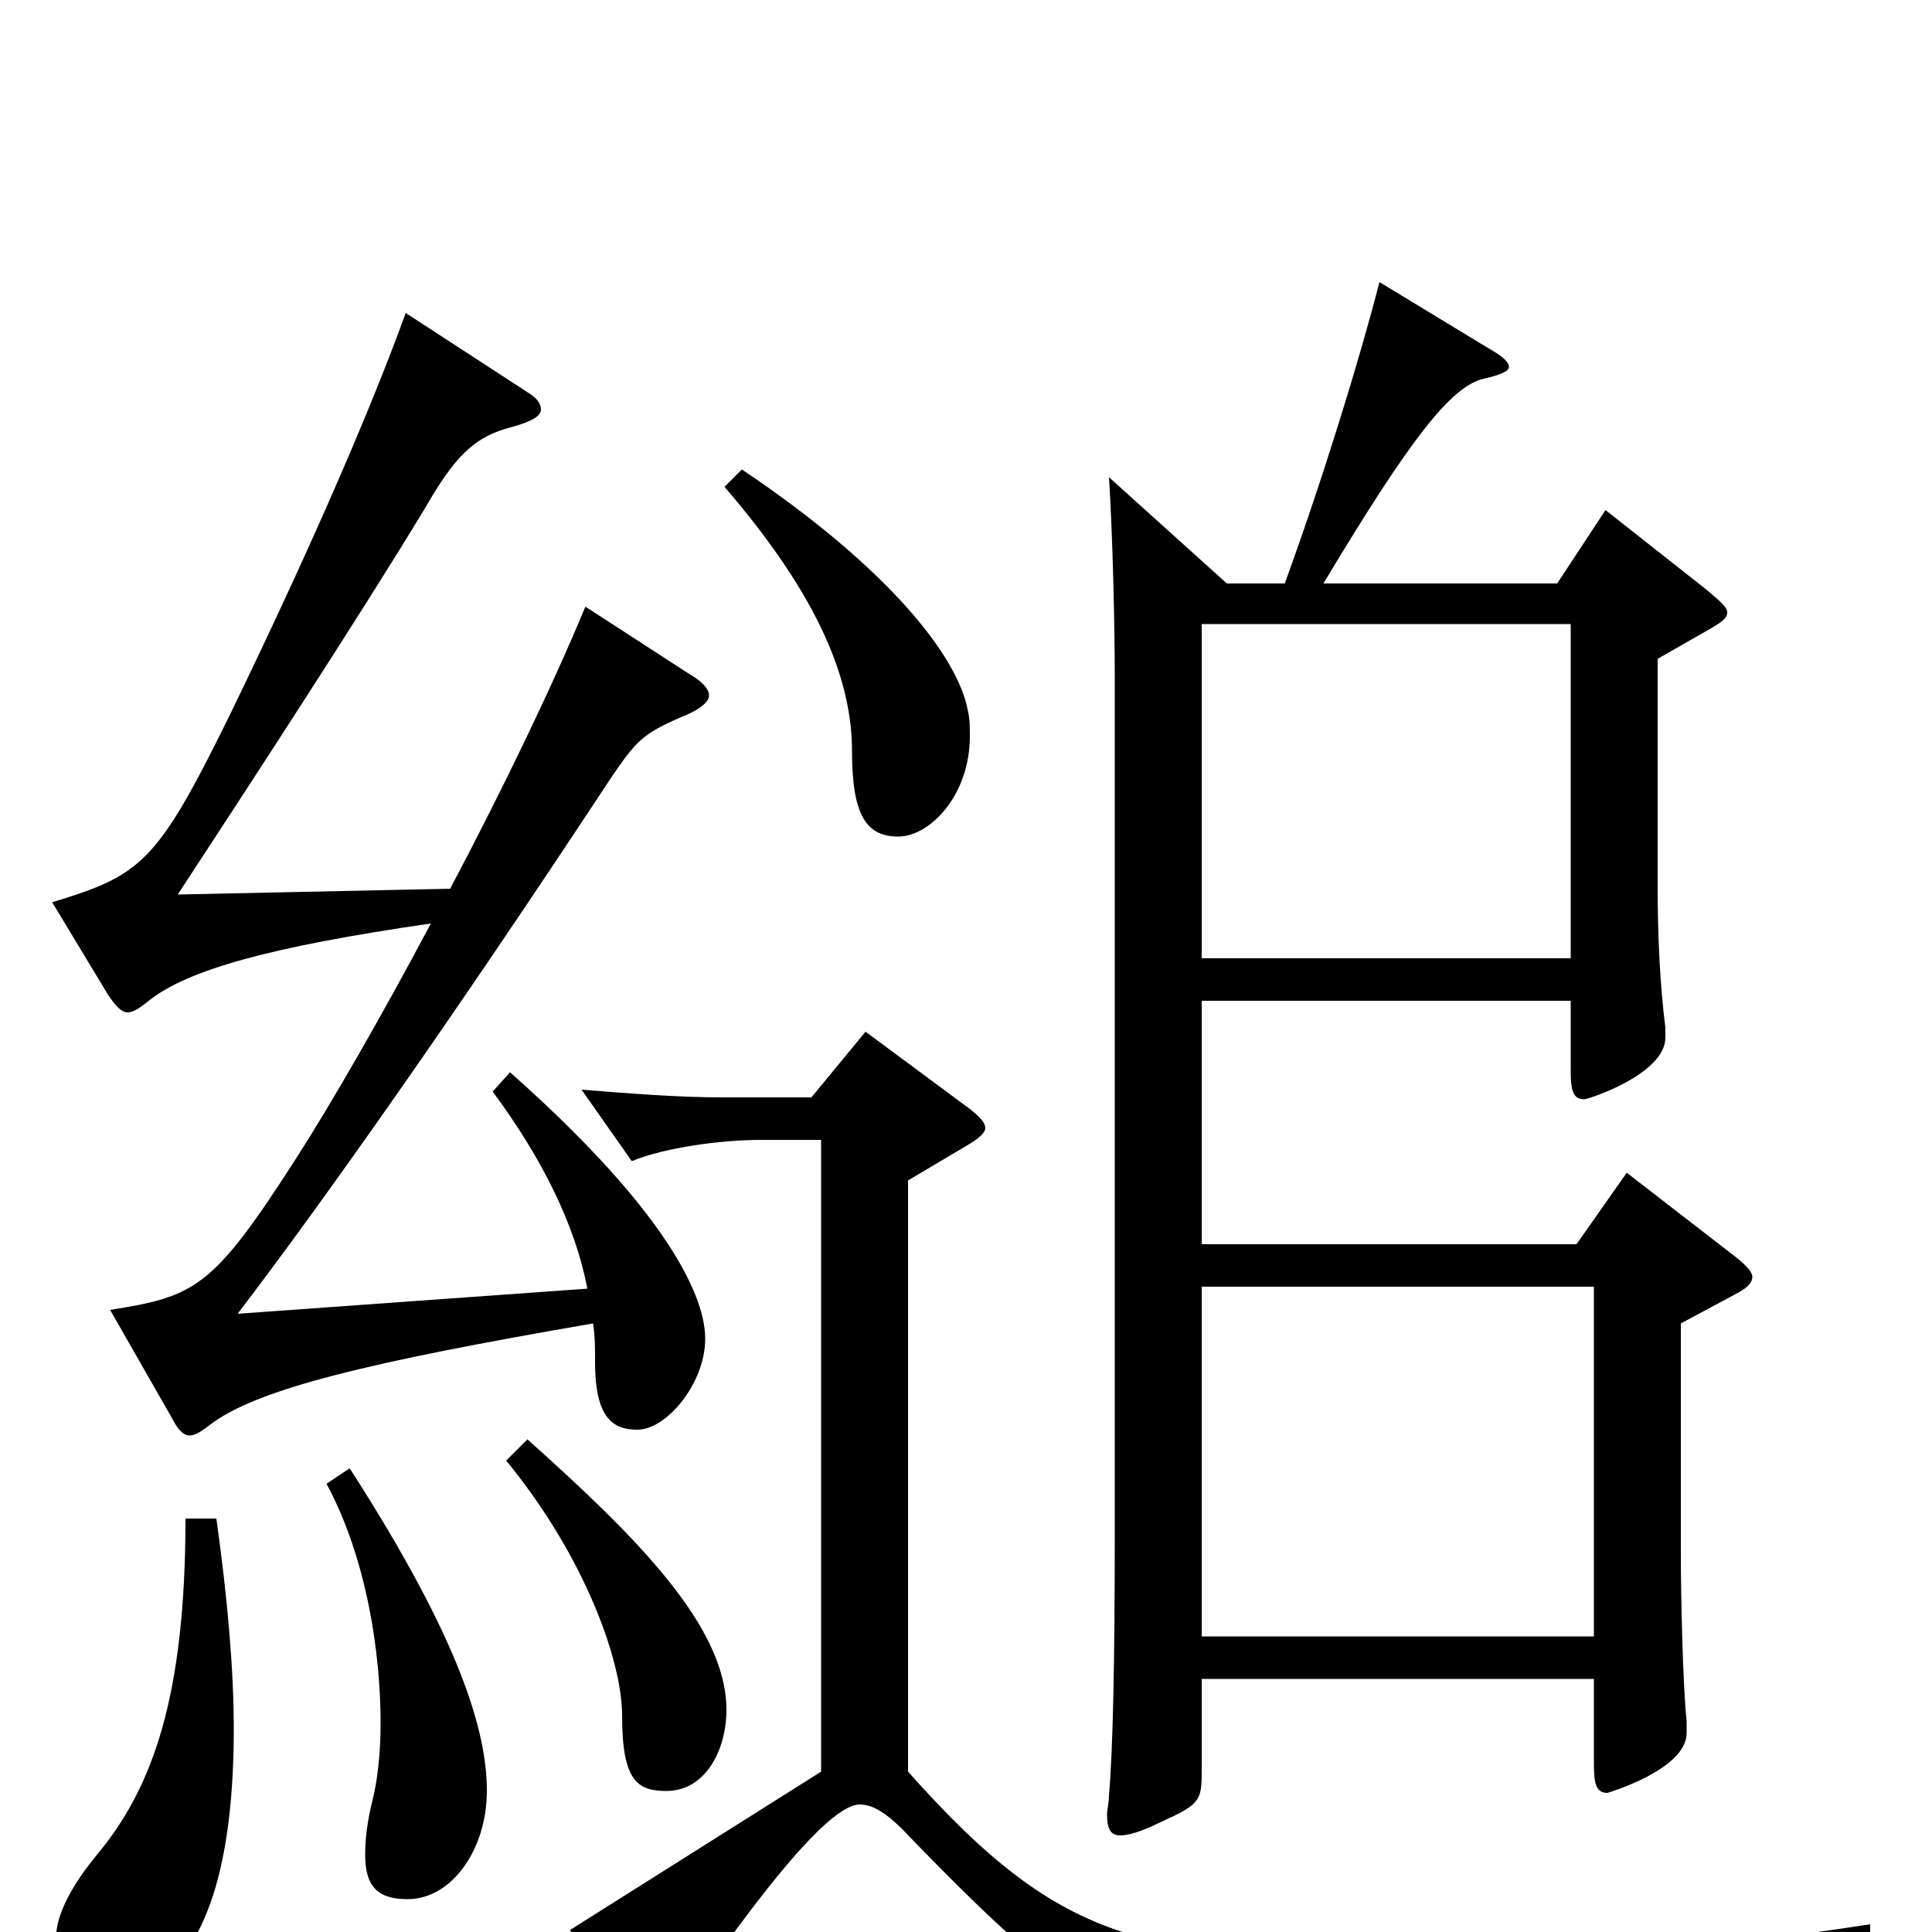 <svg xmlns="http://www.w3.org/2000/svg" viewBox="0 -1000 1000 1000">
	<path fill="#000000" d="M842 -393L816 -356H622V-482H813V-446C813 -436 814 -431 820 -431C822 -431 862 -444 862 -463V-468C859 -492 858 -517 858 -542V-659L886 -675C891 -678 894 -680 894 -683C894 -686 890 -689 883 -695L831 -736L806 -698H685C730 -773 751 -800 768 -804C777 -806 781 -808 781 -810C781 -813 777 -816 770 -820L714 -854C704 -815 685 -753 665 -698H635L574 -753C576 -722 577 -674 577 -650V-204C577 -139 576 -93 574 -71C574 -67 573 -63 573 -61C573 -53 575 -50 580 -50C584 -50 591 -52 601 -57C621 -66 622 -68 622 -83V-131H825V-87C825 -77 826 -72 832 -72C832 -72 873 -84 873 -103V-109C871 -128 870 -174 870 -196V-315L898 -330C904 -333 907 -336 907 -339C907 -342 903 -346 895 -352ZM622 -504V-677H813V-504ZM622 -153V-334H825V-153ZM968 -4C884 9 816 14 737 14C593 14 551 8 470 -83V-389L502 -408C507 -411 510 -414 510 -416C510 -419 507 -422 502 -426L448 -466L420 -432H374C351 -432 326 -434 301 -436L327 -399C344 -406 373 -410 394 -410H425V-83L295 -1L329 45C334 51 337 54 339 54C342 54 344 51 347 47C373 9 425 -66 445 -66C453 -66 461 -60 473 -47C543 25 562 37 615 48C660 57 802 67 871 68C885 68 888 64 891 57C902 35 927 21 968 12ZM255 -435C281 -400 298 -365 304 -333L123 -320C168 -379 235 -474 316 -597C329 -616 332 -620 353 -629C363 -633 367 -637 367 -640C367 -643 364 -647 357 -651L303 -686C286 -645 260 -591 233 -540L92 -537C130 -595 188 -684 220 -737C235 -763 245 -774 265 -779C276 -782 280 -785 280 -788C280 -791 278 -794 273 -797L210 -838C189 -780 154 -702 118 -628C81 -553 73 -547 27 -533L56 -485C60 -479 63 -476 66 -476C69 -476 72 -478 77 -482C97 -498 140 -510 223 -522C197 -473 171 -428 153 -400C110 -333 101 -329 57 -322L89 -266C92 -260 95 -257 98 -257C101 -257 104 -259 108 -262C132 -281 191 -295 307 -315C308 -308 308 -302 308 -295C308 -265 318 -260 330 -260C345 -260 365 -284 365 -307C365 -318 361 -359 264 -445ZM262 -244C303 -194 322 -140 322 -112C322 -78 330 -73 345 -73C365 -73 376 -94 376 -115C376 -158 330 -204 273 -255ZM375 -748C425 -690 441 -647 441 -611C441 -577 449 -567 465 -567C481 -567 502 -588 502 -619C502 -623 502 -628 501 -632C496 -660 460 -706 384 -757ZM169 -232C190 -193 197 -144 197 -108C197 -91 195 -77 193 -69C190 -57 189 -48 189 -40C189 -23 196 -17 211 -17C234 -17 252 -43 252 -73C252 -103 239 -150 181 -240ZM96 -214C96 -122 79 -75 51 -41C36 -23 29 -8 29 3C29 21 47 31 60 31C67 31 121 31 121 -105C121 -135 118 -171 112 -214Z"/>
</svg>